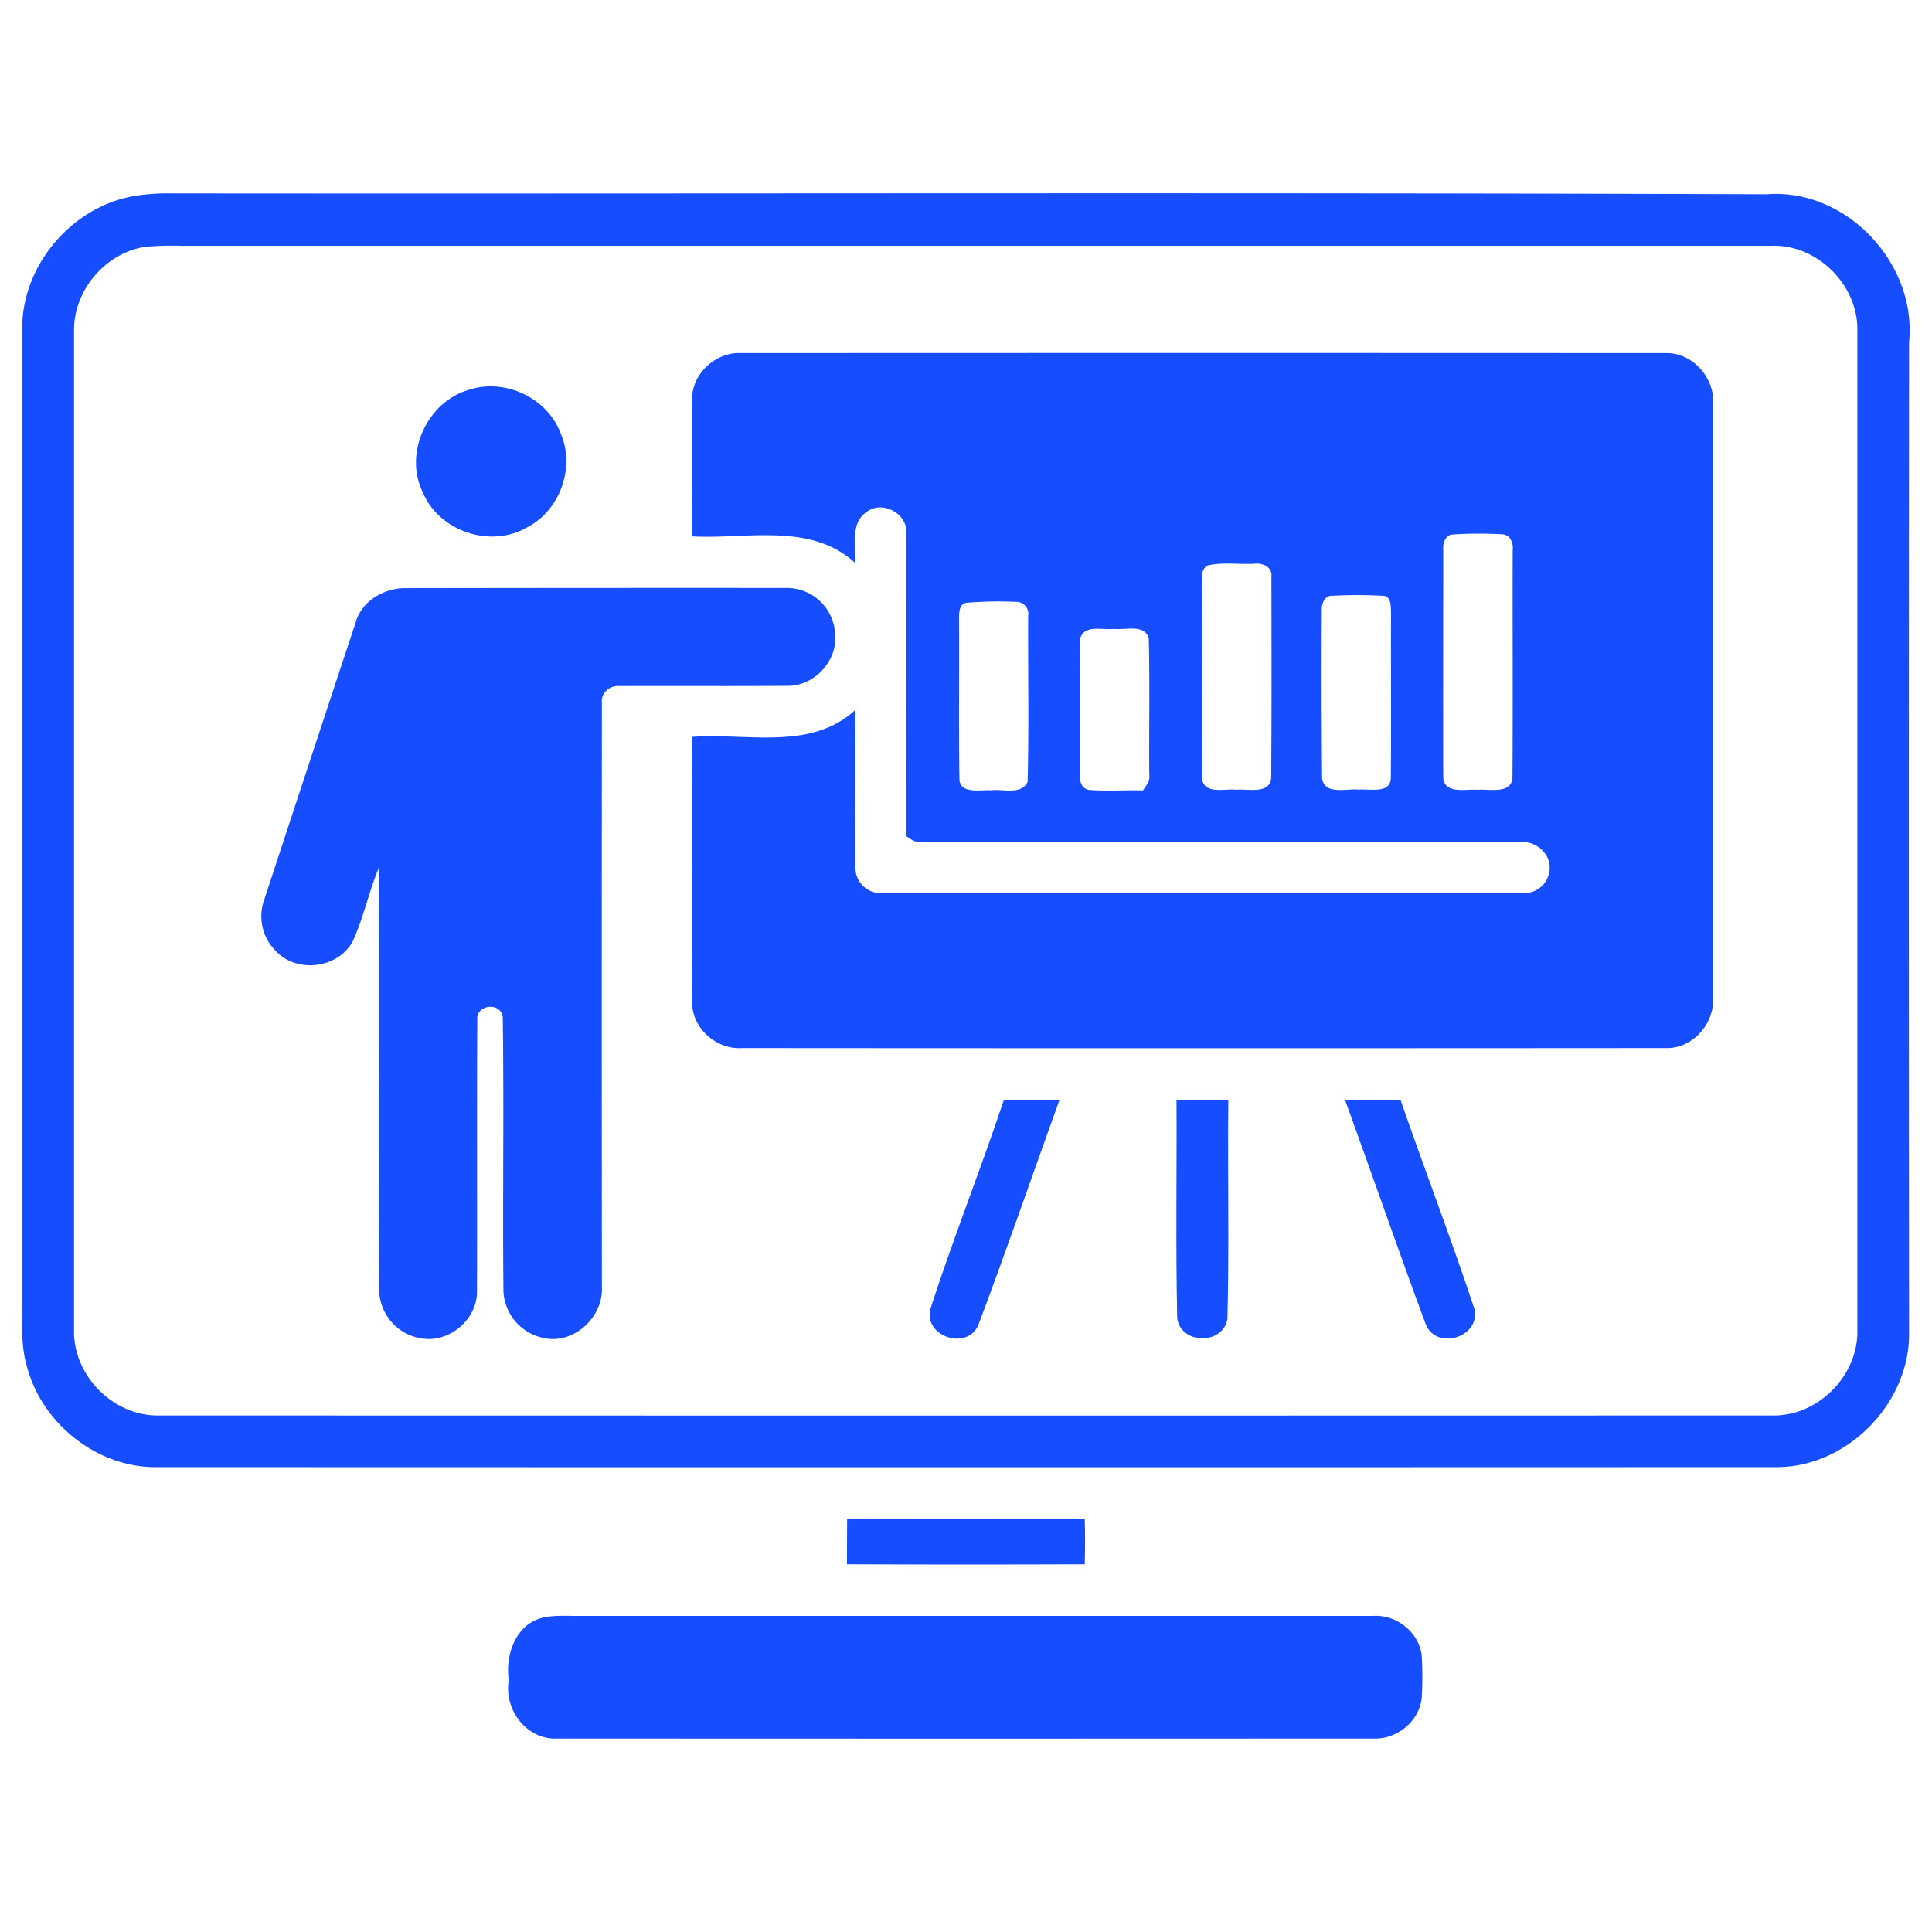 <svg id="Layer_1" data-name="Layer 1" xmlns="http://www.w3.org/2000/svg" viewBox="0 0 500 500"><defs><style>.cls-1{fill:#154dff;}</style></defs><g id="_1b313eff" data-name="#1b313eff"><path class="cls-1" d="M35.48,50.61a54.69,54.69,0,0,1,9-.56c137.56.14,275.17-.28,412.67.23,20.63-1.64,38.93,17.82,36.92,38.22q-.11,128.4,0,256.8c0,18-16,34.3-34.07,34.39q-209.61.07-419.21,0C25.4,380,10.9,368.58,7,353.76c-1.48-4.88-1.3-10-1.26-15.05V84.7C5.88,68.16,19.11,53,35.48,50.61m2,13.27C27.16,65.57,19,75.23,19.16,85.68q0,129.33,0,258.65c-.22,11.58,10,22,21.56,22q209.21.06,418.41,0c11.58,0,21.77-10.44,21.55-22q0-129.31,0-258.65c.29-12-10.57-22.68-22.53-22.06q-205.41,0-410.83,0A81.4,81.4,0,0,0,37.44,63.88Z"/><path class="cls-1" d="M179.12,103.38c-.12-6.71,6.24-12.44,12.87-12q119.56-.06,239.11,0c6.81-.18,12.58,6.22,12.25,12.93q0,77,0,154.08c.28,6.66-5.44,13.09-12.23,12.85q-119.57.09-239.12,0c-6.6.45-13-5.2-12.86-11.91-.11-22.88,0-45.75,0-68.63,14.11-1.05,30.71,3.69,42.25-7,0,13.67-.08,27.34,0,41a6.52,6.52,0,0,0,7.06,6.42q82.68,0,165.35,0a6.61,6.61,0,0,0,7.26-6.43c.16-3.81-3.57-7-7.26-6.75H238.65c-1.58.22-2.88-.67-4.09-1.53,0-26.18.06-52.36,0-78.54.23-5.11-6.38-8.5-10.38-5.31-4.26,3-2.52,8.76-2.84,13.16-11.51-10.63-28.11-6.13-42.19-6.9,0-11.85-.08-23.72,0-35.56m196.31,35.1c-1.66.67-2.1,2.47-1.95,4.1,0,19.59-.06,39.18,0,58.77.3,4.44,6,2.9,9,3.17,2.95-.27,8.67,1.24,8.91-3.19.14-19.57,0-39.16.06-58.74.22-1.76-.53-4-2.56-4.19a108.1,108.1,0,0,0-13.47.08m-62.78,7.94c-2.14,1-1.55,3.64-1.68,5.53.15,16.7-.14,33.41.14,50.1,1,3.73,6,2.08,8.85,2.46,3-.3,8.68,1.3,9-3.12.14-17.38.08-34.78.06-52.16.24-2.38-2.38-3.5-4.38-3.21-4,.2-8.09-.43-12,.4m31.87,7.86c-2,.18-2.59,2.5-2.45,4.2q-.1,21.5.07,43c.63,4.58,6.4,2.62,9.55,3,2.76-.26,8.12,1.17,8.24-3,.13-14.35,0-28.7.05-43-.05-1.52,0-4.05-2-4.16a120.17,120.17,0,0,0-13.42,0M250.07,156c-2,.42-1.84,2.82-1.87,4.38.08,13.72-.1,27.45.09,41.16.1,4.11,5.44,2.77,8.17,3,3.12-.45,7.7,1.34,9.49-2.18.36-14.29.07-28.61.14-42.92a3.11,3.11,0,0,0-3.07-3.68,103.71,103.71,0,0,0-12.95.24m29.52,9.11c-.39,11.19,0,22.4-.18,33.59,0,2-.3,5.12,2.29,5.72,4.68.4,9.4,0,14.09.15.83-1.21,1.88-2.39,1.65-4-.12-11.81.17-23.63-.15-35.43-1.19-3.75-6.14-2-9.09-2.39C285.37,163.14,280.84,161.55,279.59,165.08Z"/><path class="cls-1" d="M121.35,100.88c9.27-3.07,20.33,2.07,23.74,11.26,3.87,8.79-.17,20-8.71,24.35-9.46,5.5-22.85,1-27-9.17C104.45,117.22,110.6,103.94,121.35,100.88Z"/><path class="cls-1" d="M92,161.21c1.54-5.69,7.46-9.1,13.12-9q49.08-.08,98.15-.05a12.52,12.52,0,0,1,12.86,12c.66,6.76-5.2,13.22-12,13.33-14.63.11-29.27,0-43.9.06-2.38-.21-4.79,1.81-4.46,4.3q-.07,75.64,0,151.3c.37,7.77-7.36,14.9-15.09,13.12a12.94,12.94,0,0,1-10.39-12.15c-.23-23.64.17-47.29-.18-70.91-.51-4-7-3.25-6.59.78-.14,23.35,0,46.72-.08,70.07.16,6.4-5.4,12-11.7,12.46A12.91,12.91,0,0,1,98.13,334c-.12-36.48.06-73-.08-109.46-2.58,6.2-3.93,12.86-6.73,19-3.67,7-14.26,8.44-19.74,2.78a12.66,12.66,0,0,1-3.19-13.49Q80.16,197,92,161.21Z"/><path class="cls-1" d="M259.74,284.84c4.8-.33,9.62-.11,14.44-.15-7,19.41-13.71,38.94-21,58.25-2.89,6.66-14.08,3-12.43-4.12C246.63,320.69,253.7,302.92,259.74,284.84Z"/><path class="cls-1" d="M304.48,284.66l13.41,0c-.21,18.89.24,37.81-.23,56.69-1.19,6.8-12.09,6.64-13-.22C304.25,322.34,304.58,303.49,304.48,284.66Z"/><path class="cls-1" d="M348.1,284.68c4.79,0,9.59-.05,14.38.05,6.22,18,13.1,35.88,19.09,54,1.7,7.23-9.64,10.91-12.55,4.1C361.85,323.52,355.13,304,348.1,284.68Z"/><path class="cls-1" d="M219.24,393.05c20.5.07,41,0,61.49.05.13,3.91.11,7.83,0,11.74q-30.76.12-61.54,0C219.2,400.92,219.2,397,219.24,393.05Z"/><path class="cls-1" d="M141,418.54c3-.57,6-.3,9-.34q102.73,0,205.45,0c6-.36,11.82,4.26,12.49,10.28a90.25,90.25,0,0,1,0,10.91c-.58,6.09-6.47,10.84-12.52,10.55q-105.52.06-211.07,0c-8,.48-14-7.48-12.67-15.07C130.66,428.14,133.6,419.94,141,418.54Z"/></g></svg>